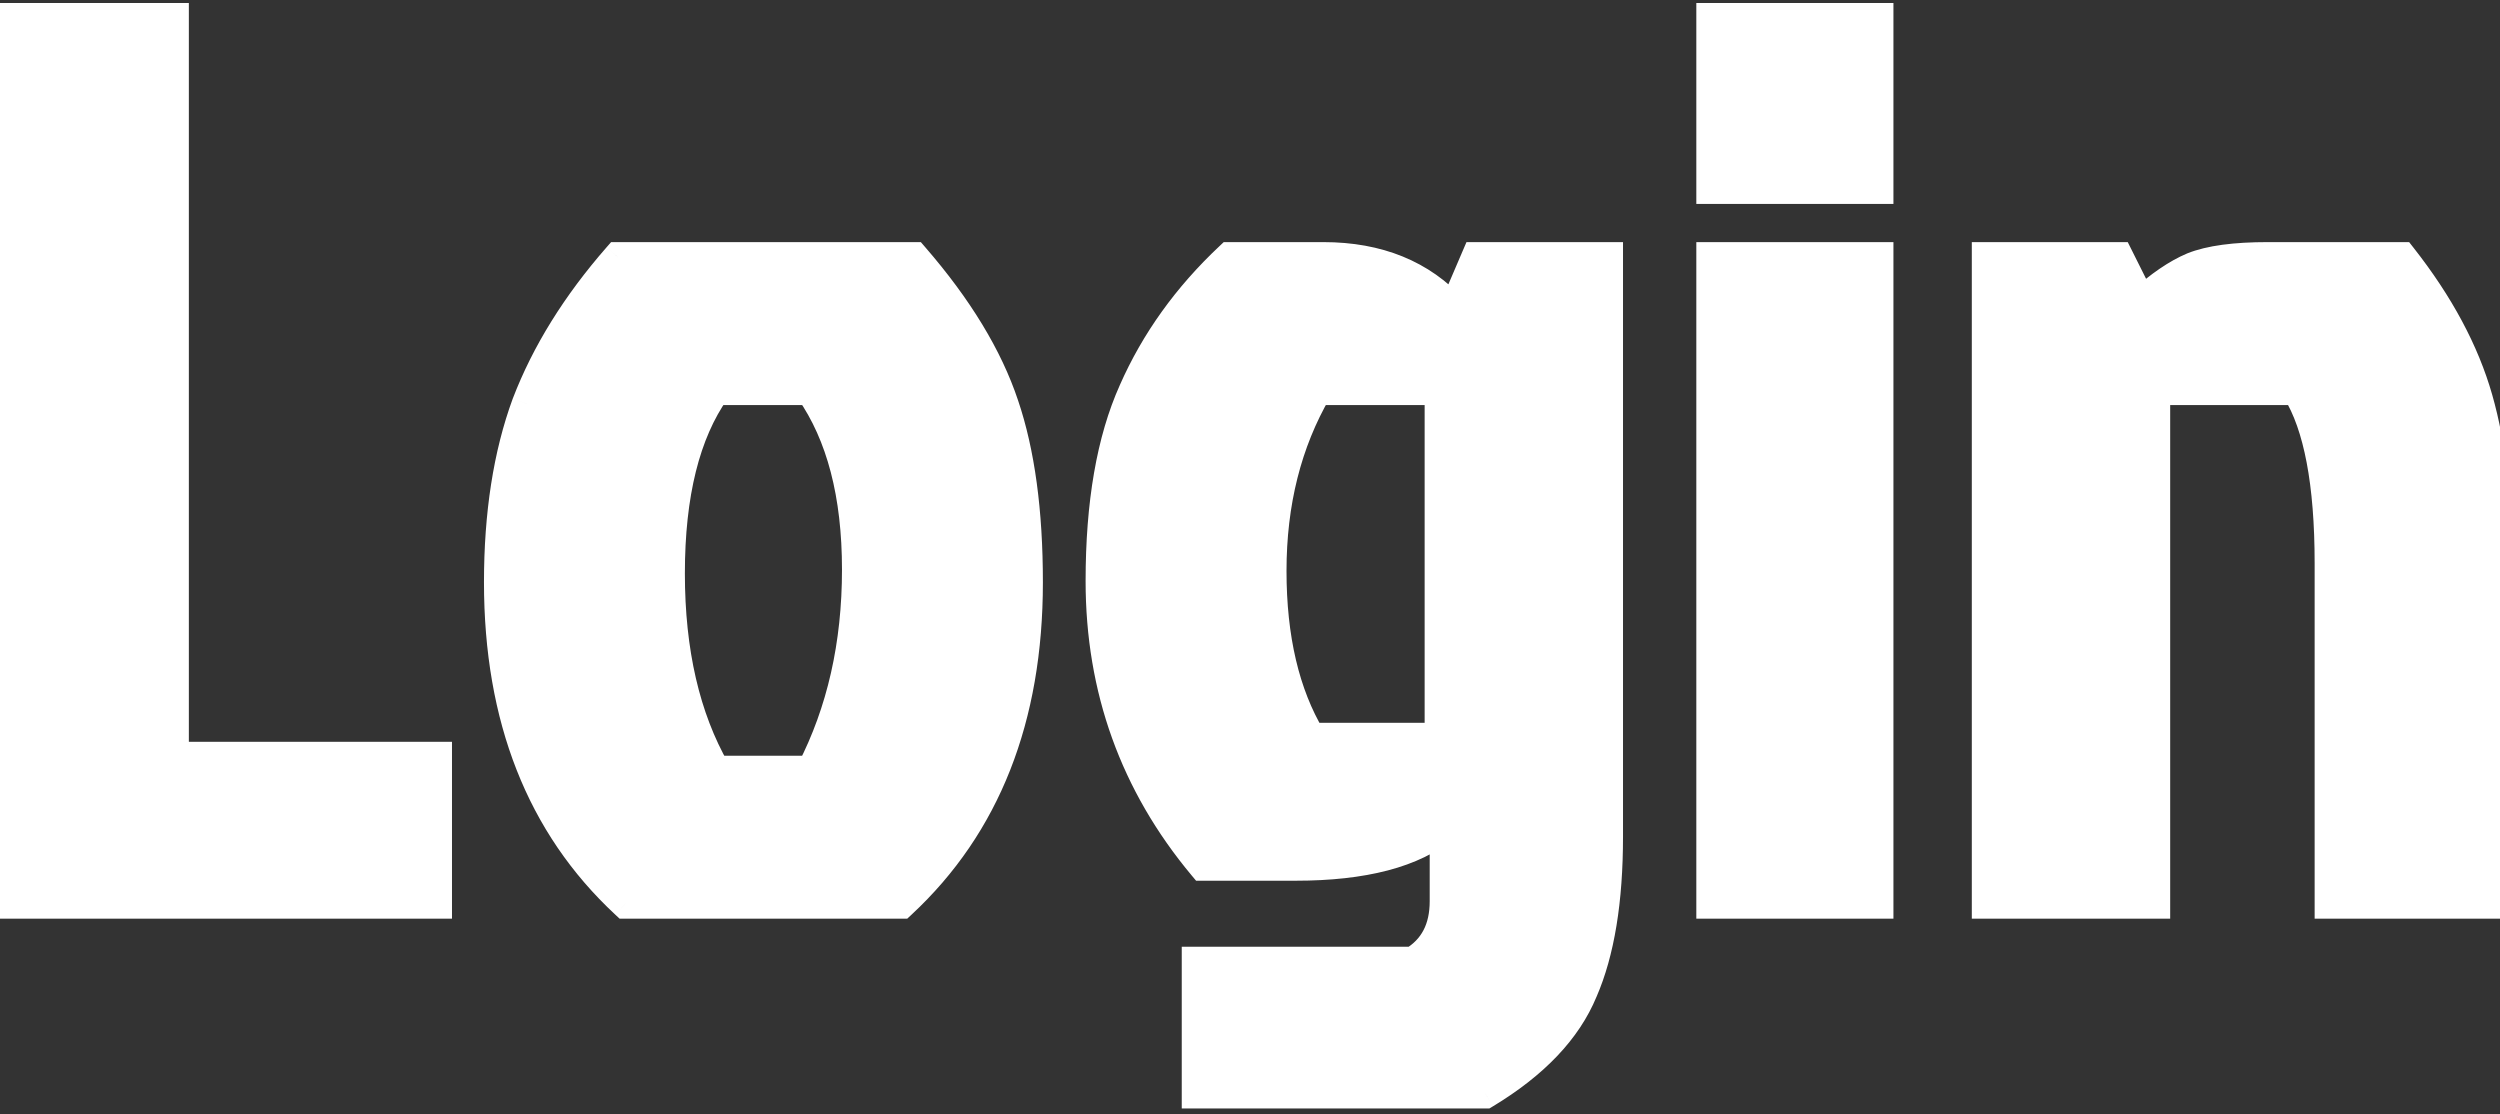 <svg width="83" height="37" viewBox="0 0 83 37" fill="none" xmlns="http://www.w3.org/2000/svg">
<rect x="0" y="0" width="83" height="37" fill="#333333" stroke="none"/>
<path d="M0.016 30V0.6H5.77V25.128H14.506V30H0.016ZM29.924 30H20.768C17.968 27.396 16.568 23.84 16.568 19.332C16.568 17.064 16.876 15.09 17.492 13.41C18.136 11.73 19.144 10.106 20.516 8.538H30.344C31.8 10.218 32.794 11.856 33.326 13.452C33.858 15.02 34.124 16.98 34.124 19.332C34.124 23.84 32.724 27.396 29.924 30ZM23.75 25.59H26.942C27.95 23.63 28.454 21.404 28.454 18.912C28.454 16.42 27.936 14.432 26.9 12.948H23.75C22.742 14.376 22.238 16.406 22.238 19.038C22.238 21.642 22.742 23.826 23.75 25.59ZM53.384 8.538V27.774C53.384 29.902 53.104 31.61 52.544 32.898C52.012 34.186 50.934 35.32 49.31 36.3H39.734V31.932H46.916C47.616 31.512 47.966 30.84 47.966 29.916V27.438C46.93 28.306 45.278 28.74 43.01 28.74H39.944C37.676 26.024 36.542 22.874 36.542 19.29C36.542 16.714 36.906 14.614 37.634 12.99C38.362 11.338 39.426 9.854 40.826 8.538H43.934C45.754 8.538 47.196 9.126 48.26 10.302L49.016 8.538H53.384ZM47.798 12.948H43.724C42.716 14.684 42.212 16.686 42.212 18.954C42.212 21.194 42.646 23.042 43.514 24.498H47.798V12.948ZM56.818 30V8.538H62.362V30H56.818ZM56.818 0.6H62.362V6.27H56.818V0.6ZM75.288 8.538H79.74C80.972 10.106 81.812 11.674 82.26 13.242C82.708 14.81 82.932 16.77 82.932 19.122V30H77.346V18.702C77.346 16.042 76.982 14.124 76.254 12.948H71.55V30H65.964V8.538H70.332L71.088 10.05C71.704 9.49 72.278 9.098 72.81 8.874C73.37 8.65 74.196 8.538 75.288 8.538Z" fill="white"/>
<path d="M0.016 30H-0.484V30.5H0.016V30ZM0.016 0.6V0.1H-0.484V0.6H0.016ZM5.77 0.6H6.27V0.1H5.77V0.6ZM5.77 25.128H5.27V25.628H5.77V25.128ZM14.506 25.128H15.006V24.628H14.506V25.128ZM14.506 30V30.5H15.006V30H14.506ZM0.516 30V0.6H-0.484V30H0.516ZM0.016 1.1H5.77V0.1H0.016V1.1ZM5.27 0.6V25.128H6.27V0.6H5.27ZM5.77 25.628H14.506V24.628H5.77V25.628ZM14.006 25.128V30H15.006V25.128H14.006ZM14.506 29.5H0.016V30.5H14.506V29.5ZM29.924 30V30.5H30.12L30.264 30.366L29.924 30ZM20.768 30L20.427 30.366L20.571 30.5H20.768V30ZM17.492 13.41L17.025 13.231L17.022 13.238L17.492 13.41ZM20.516 8.538V8.038H20.289L20.139 8.209L20.516 8.538ZM30.344 8.538L30.721 8.211L30.572 8.038H30.344V8.538ZM33.326 13.452L32.851 13.61L32.852 13.613L33.326 13.452ZM23.75 25.59L23.316 25.838L23.459 26.09H23.75V25.59ZM26.942 25.59V26.09H27.247L27.386 25.819L26.942 25.59ZM26.9 12.948L27.31 12.662L27.16 12.448H26.9V12.948ZM23.75 12.948V12.448H23.491L23.341 12.66L23.75 12.948ZM29.924 29.5H20.768V30.5H29.924V29.5ZM21.108 29.634C18.428 27.141 17.068 23.728 17.068 19.332H16.068C16.068 23.952 17.507 27.651 20.427 30.366L21.108 29.634ZM17.068 19.332C17.068 17.108 17.37 15.194 17.961 13.582L17.022 13.238C16.381 14.986 16.068 17.02 16.068 19.332H17.068ZM17.959 13.589C18.578 11.972 19.553 10.398 20.892 8.867L20.139 8.209C18.735 9.814 17.693 11.488 17.025 13.231L17.959 13.589ZM20.516 9.038H30.344V8.038H20.516V9.038ZM29.966 8.865C31.392 10.511 32.346 12.093 32.851 13.61L33.8 13.294C33.242 11.619 32.207 9.925 30.721 8.211L29.966 8.865ZM32.852 13.613C33.361 15.112 33.624 17.014 33.624 19.332H34.624C34.624 16.946 34.354 14.928 33.799 13.291L32.852 13.613ZM33.624 19.332C33.624 23.728 32.263 27.141 29.583 29.634L30.264 30.366C33.184 27.651 34.624 23.952 34.624 19.332H33.624ZM23.75 26.09H26.942V25.09H23.75V26.09ZM27.386 25.819C28.435 23.779 28.954 21.473 28.954 18.912H27.954C27.954 21.335 27.464 23.481 26.497 25.361L27.386 25.819ZM28.954 18.912C28.954 16.355 28.422 14.256 27.31 12.662L26.49 13.234C27.449 14.608 27.954 16.485 27.954 18.912H28.954ZM26.9 12.448H23.75V13.448H26.9V12.448ZM23.341 12.66C22.25 14.205 21.738 16.352 21.738 19.038H22.738C22.738 16.46 23.233 14.547 24.158 13.236L23.341 12.66ZM21.738 19.038C21.738 21.705 22.254 23.98 23.316 25.838L24.184 25.342C23.229 23.672 22.738 21.579 22.738 19.038H21.738ZM53.384 8.538H53.884V8.038H53.384V8.538ZM52.544 32.898L52.086 32.699L52.082 32.707L52.544 32.898ZM49.31 36.3V36.8H49.449L49.569 36.728L49.31 36.3ZM39.734 36.3H39.234V36.8H39.734V36.3ZM39.734 31.932V31.432H39.234V31.932H39.734ZM46.916 31.932V32.432H47.055L47.173 32.361L46.916 31.932ZM47.966 27.438H48.466V26.367L47.645 27.055L47.966 27.438ZM39.944 28.74L39.56 29.061L39.71 29.24H39.944V28.74ZM37.634 12.99L38.09 13.194L38.092 13.192L37.634 12.99ZM40.826 8.538V8.038H40.628L40.484 8.174L40.826 8.538ZM48.26 10.302L47.889 10.637L48.413 11.216L48.72 10.499L48.26 10.302ZM49.016 8.538V8.038H48.687L48.557 8.341L49.016 8.538ZM47.798 12.948H48.298V12.448H47.798V12.948ZM43.724 12.948V12.448H43.436L43.292 12.697L43.724 12.948ZM43.514 24.498L43.085 24.754L43.23 24.998H43.514V24.498ZM47.798 24.498V24.998H48.298V24.498H47.798ZM52.884 8.538V27.774H53.884V8.538H52.884ZM52.884 27.774C52.884 29.865 52.608 31.497 52.086 32.699L53.003 33.097C53.6 31.723 53.884 29.939 53.884 27.774H52.884ZM52.082 32.707C51.603 33.866 50.617 34.928 49.052 35.872L49.569 36.728C51.252 35.712 52.421 34.506 53.006 33.089L52.082 32.707ZM49.31 35.8H39.734V36.8H49.31V35.8ZM40.234 36.3V31.932H39.234V36.3H40.234ZM39.734 32.432H46.916V31.432H39.734V32.432ZM47.173 32.361C48.046 31.837 48.466 30.988 48.466 29.916H47.466C47.466 30.692 47.186 31.187 46.659 31.503L47.173 32.361ZM48.466 29.916V27.438H47.466V29.916H48.466ZM47.645 27.055C46.743 27.811 45.234 28.24 43.01 28.24V29.24C45.322 29.24 47.118 28.801 48.287 27.821L47.645 27.055ZM43.01 28.24H39.944V29.24H43.01V28.24ZM40.328 28.419C38.136 25.795 37.042 22.759 37.042 19.29H36.042C36.042 22.989 37.216 26.253 39.56 29.061L40.328 28.419ZM37.042 19.29C37.042 16.755 37.401 14.732 38.09 13.194L37.178 12.786C36.411 14.496 36.042 16.673 36.042 19.29H37.042ZM38.092 13.192C38.791 11.605 39.814 10.175 41.169 8.902L40.484 8.174C39.038 9.533 37.933 11.071 37.177 12.788L38.092 13.192ZM40.826 9.038H43.934V8.038H40.826V9.038ZM43.934 9.038C45.636 9.038 46.935 9.582 47.889 10.637L48.631 9.967C47.458 8.67 45.873 8.038 43.934 8.038V9.038ZM48.72 10.499L49.476 8.735L48.557 8.341L47.801 10.105L48.72 10.499ZM49.016 9.038H53.384V8.038H49.016V9.038ZM47.798 12.448H43.724V13.448H47.798V12.448ZM43.292 12.697C42.234 14.519 41.712 16.61 41.712 18.954H42.712C42.712 16.762 43.198 14.849 44.157 13.199L43.292 12.697ZM41.712 18.954C41.712 21.256 42.158 23.2 43.085 24.754L43.944 24.242C43.134 22.884 42.712 21.132 42.712 18.954H41.712ZM43.514 24.998H47.798V23.998H43.514V24.998ZM48.298 24.498V12.948H47.298V24.498H48.298ZM56.818 30H56.318V30.5H56.818V30ZM56.818 8.538V8.038H56.318V8.538H56.818ZM62.362 8.538H62.862V8.038H62.362V8.538ZM62.362 30V30.5H62.862V30H62.362ZM56.818 0.6V0.1H56.318V0.6H56.818ZM62.362 0.6H62.862V0.1H62.362V0.6ZM62.362 6.27V6.77H62.862V6.27H62.362ZM56.818 6.27H56.318V6.77H56.818V6.27ZM57.318 30V8.538H56.318V30H57.318ZM56.818 9.038H62.362V8.038H56.818V9.038ZM61.862 8.538V30H62.862V8.538H61.862ZM62.362 29.5H56.818V30.5H62.362V29.5ZM56.818 1.1H62.362V0.1H56.818V1.1ZM61.862 0.6V6.27H62.862V0.6H61.862ZM62.362 5.77H56.818V6.77H62.362V5.77ZM57.318 6.27V0.6H56.318V6.27H57.318ZM79.74 8.538L80.133 8.229L79.983 8.038H79.74V8.538ZM82.932 30V30.5H83.432V30H82.932ZM77.346 30H76.846V30.5H77.346V30ZM76.254 12.948L76.679 12.685L76.533 12.448H76.254V12.948ZM71.55 12.948V12.448H71.05V12.948H71.55ZM71.55 30V30.5H72.05V30H71.55ZM65.964 30H65.464V30.5H65.964V30ZM65.964 8.538V8.038H65.464V8.538H65.964ZM70.332 8.538L70.779 8.314L70.641 8.038H70.332V8.538ZM71.088 10.05L70.641 10.274L70.936 10.864L71.424 10.42L71.088 10.05ZM72.81 8.874L72.624 8.41L72.616 8.413L72.81 8.874ZM75.288 9.038H79.74V8.038H75.288V9.038ZM79.347 8.847C80.548 10.375 81.353 11.886 81.779 13.379L82.741 13.105C82.272 11.462 81.397 9.837 80.133 8.229L79.347 8.847ZM81.779 13.379C82.21 14.888 82.432 16.798 82.432 19.122H83.432C83.432 16.742 83.206 14.732 82.741 13.105L81.779 13.379ZM82.432 19.122V30H83.432V19.122H82.432ZM82.932 29.5H77.346V30.5H82.932V29.5ZM77.846 30V18.702H76.846V30H77.846ZM77.846 18.702C77.846 16.021 77.484 13.984 76.679 12.685L75.829 13.211C76.481 14.264 76.846 16.063 76.846 18.702H77.846ZM76.254 12.448H71.55V13.448H76.254V12.448ZM71.05 12.948V30H72.05V12.948H71.05ZM71.55 29.5H65.964V30.5H71.55V29.5ZM66.464 30V8.538H65.464V30H66.464ZM65.964 9.038H70.332V8.038H65.964V9.038ZM69.885 8.762L70.641 10.274L71.535 9.826L70.779 8.314L69.885 8.762ZM71.424 10.42C72.016 9.883 72.542 9.529 73.004 9.335L72.616 8.413C72.014 8.667 71.393 9.097 70.752 9.68L71.424 10.42ZM72.996 9.338C73.467 9.15 74.217 9.038 75.288 9.038V8.038C74.176 8.038 73.273 8.15 72.624 8.41L72.996 9.338Z" fill="white"/>
</svg>
